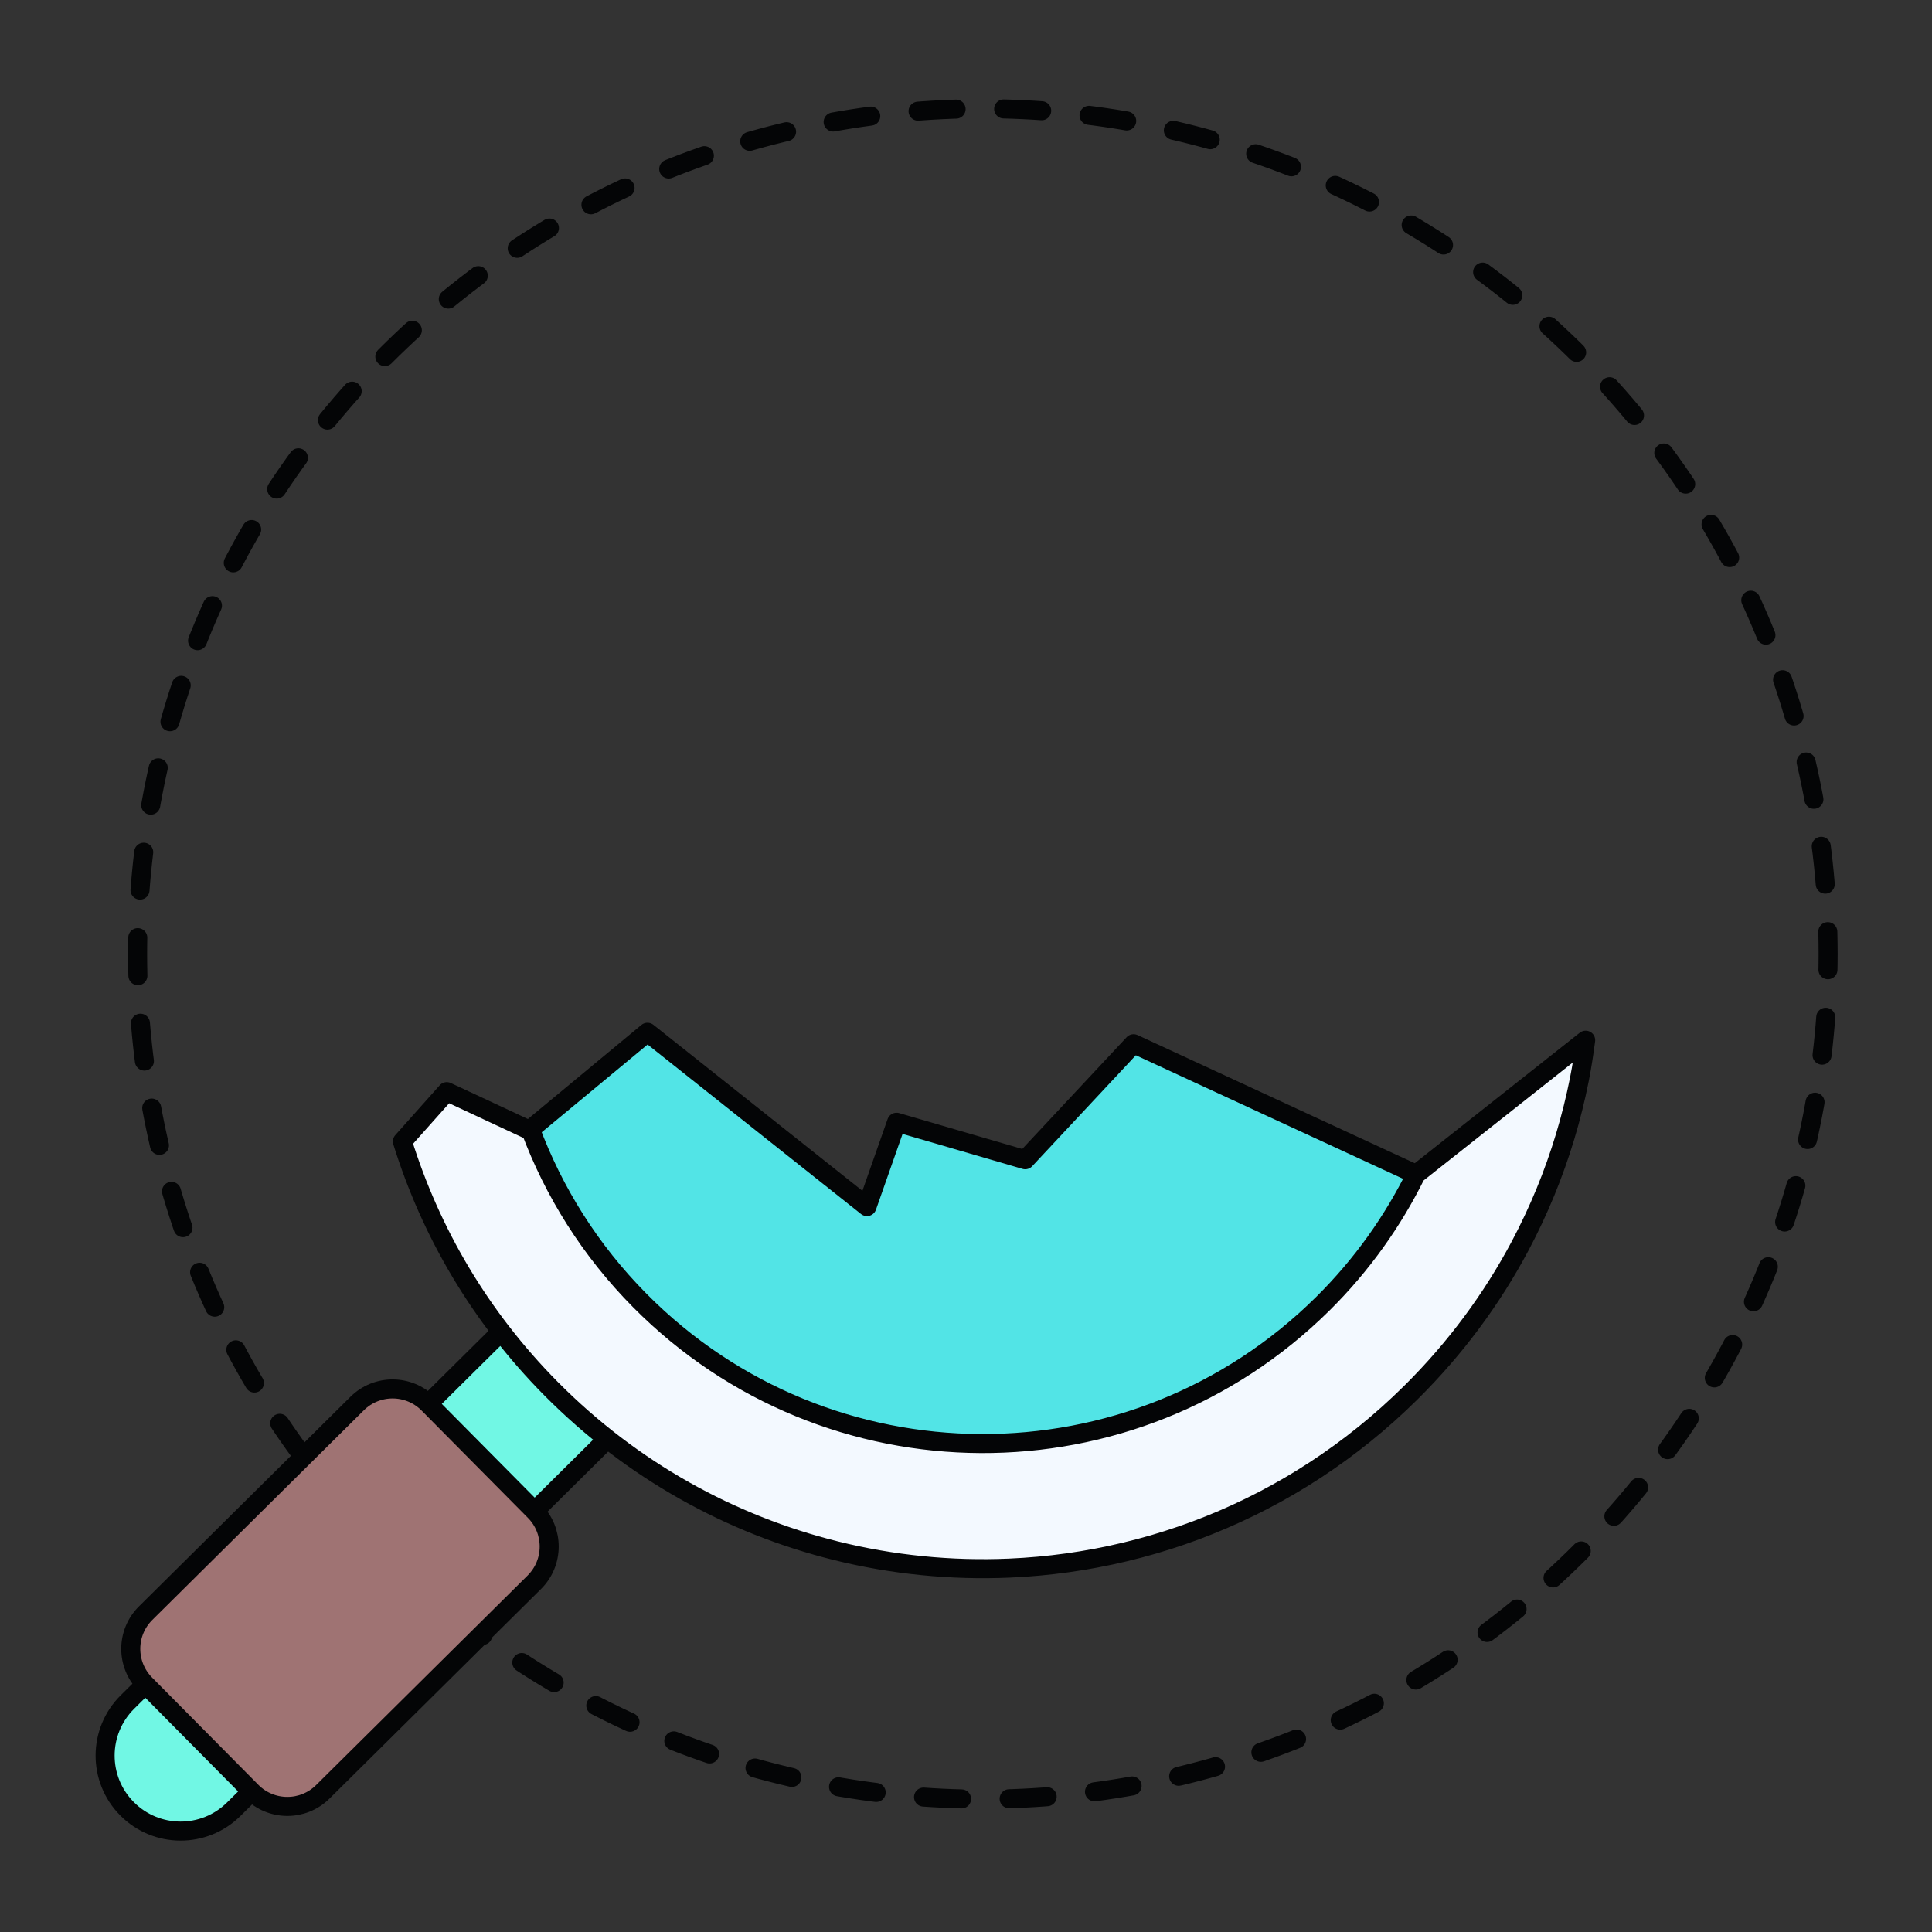 
<svg width="203" height="203" viewBox="0 0 203 203" fill="none" xmlns="http://www.w3.org/2000/svg">
<rect x="0" y="0" width="203" height="203" fill="#333333" stroke="none"/>
<g clip-path="url(#clip0)">
<path fill-rule="evenodd" clip-rule="evenodd" d="M166.072 163.031C131.388 197.715 75.154 197.715 40.472 163.031C5.788 128.349 5.788 72.115 40.472 37.431C75.156 2.749 131.389 2.748 166.072 37.431C200.756 72.115 200.754 128.349 166.072 163.031Z" stroke="#040506" stroke-width="2" stroke-linecap="round" stroke-linejoin="round" stroke-dasharray="4 5"/>
<path fill-rule="evenodd" clip-rule="evenodd" d="M152.526 123.438C151.737 125.357 150.851 127.246 149.87 129.097C150.851 127.246 151.737 125.357 152.526 123.438Z" fill="#F3F9FF"/>
<path fill-rule="evenodd" clip-rule="evenodd" d="M139.001 136.978C143.11 132.906 146.364 128.3 148.788 123.388L119.108 109.667L107.72 121.858L94.205 117.918L91.094 126.778L68.032 108.462L55.73 118.657C58.167 125.209 61.991 131.363 67.23 136.65C86.958 156.56 119.092 156.706 139.001 136.978Z" fill="#52e4e6"/>
<path d="M148.788 123.388L119.108 109.667L107.721 121.857L94.206 117.918L91.094 126.778L68.032 108.462L55.73 118.658" stroke="#040506" stroke-width="2" stroke-linecap="round" stroke-linejoin="round"/>
<path fill-rule="evenodd" clip-rule="evenodd" d="M13.342 190.049C10.259 186.938 10.282 181.916 13.394 178.832L60.258 132.392L71.424 143.661L24.559 190.101C21.448 193.185 16.426 193.161 13.342 190.049Z" fill="#71f7e4"/>
<path fill-rule="evenodd" clip-rule="evenodd" d="M13.342 190.049C10.259 186.938 10.282 181.916 13.394 178.832L60.258 132.392L71.424 143.661L24.559 190.101C21.448 193.185 16.426 193.161 13.342 190.049Z" stroke="#040506" stroke-width="2" stroke-linecap="round" stroke-linejoin="round"/>
<path fill-rule="evenodd" clip-rule="evenodd" d="M26.437 188.24L15.272 176.971C13.216 174.897 13.231 171.549 15.306 169.494L37.529 147.471C39.604 145.416 42.951 145.432 45.006 147.506L56.173 158.774C58.229 160.849 58.214 164.196 56.139 166.253L33.916 188.274C31.841 190.329 28.492 190.314 26.437 188.24Z" fill="#9F7373"/>
<path fill-rule="evenodd" clip-rule="evenodd" d="M26.437 188.24L15.272 176.971C13.216 174.897 13.231 171.549 15.306 169.494L37.529 147.471C39.604 145.416 42.951 145.432 45.006 147.506L56.173 158.774C58.229 160.849 58.214 164.196 56.139 166.253L33.916 188.274C31.841 190.329 28.492 190.314 26.437 188.24Z" stroke="#040506" stroke-width="2" stroke-linecap="round" stroke-linejoin="round"/>
<path fill-rule="evenodd" clip-rule="evenodd" d="M96.865 164.503C93.811 164.197 90.776 163.672 87.784 162.926C90.776 163.672 93.811 164.197 96.865 164.503Z" fill="#F3F9FF"/>
<path fill-rule="evenodd" clip-rule="evenodd" d="M139.001 136.978C119.092 156.706 86.958 156.56 67.23 136.65C61.991 131.363 58.167 125.209 55.73 118.657L55.618 118.75L46.944 114.701L42.281 119.935C45.227 129.419 50.419 138.361 57.892 145.903C66.431 154.52 76.815 160.196 87.784 162.926C90.776 163.672 93.812 164.197 96.865 164.503C99.919 164.81 102.99 164.896 106.054 164.764C108.096 164.677 110.136 164.491 112.163 164.208C114.192 163.924 116.21 163.544 118.208 163.065C119.208 162.826 120.203 162.563 121.192 162.275C123.169 161.699 125.127 161.026 127.053 160.254C134.758 157.171 141.987 152.525 148.253 146.315C152.954 141.658 156.779 136.452 159.729 130.9C160.711 129.05 161.596 127.162 162.386 125.242C163.174 123.323 163.865 121.373 164.46 119.4C165.052 117.426 165.549 115.431 165.949 113.418C166.22 112.05 166.429 110.675 166.61 109.295L148.788 123.388C146.364 128.3 143.11 132.906 139.001 136.978Z" fill="#F3F9FF"/>
<path fill-rule="evenodd" clip-rule="evenodd" d="M139.001 136.978C119.092 156.706 86.958 156.56 67.23 136.65C61.991 131.363 58.167 125.209 55.73 118.657L55.618 118.75L46.944 114.701L42.281 119.935C45.227 129.419 50.419 138.361 57.892 145.903C66.431 154.52 76.815 160.196 87.784 162.926C90.776 163.672 93.812 164.197 96.865 164.503C99.919 164.81 102.99 164.896 106.054 164.764C108.096 164.677 110.136 164.491 112.163 164.208C114.192 163.924 116.21 163.544 118.208 163.065C119.208 162.826 120.203 162.563 121.192 162.275C123.169 161.699 125.127 161.026 127.053 160.254C134.758 157.171 141.987 152.525 148.253 146.315C152.954 141.658 156.779 136.452 159.729 130.9C160.711 129.05 161.596 127.162 162.386 125.242C163.174 123.323 163.865 121.373 164.46 119.4C165.052 117.426 165.549 115.431 165.949 113.418C166.22 112.05 166.429 110.675 166.61 109.295L148.788 123.388C146.364 128.3 143.11 132.906 139.001 136.978Z" stroke="#040506" stroke-width="2" stroke-linecap="round" stroke-linejoin="round"/>
</g>
<defs>
<clipPath id="clip0">
<rect width="203" height="203" fill="white"/>
</clipPath>
</defs>
</svg>

